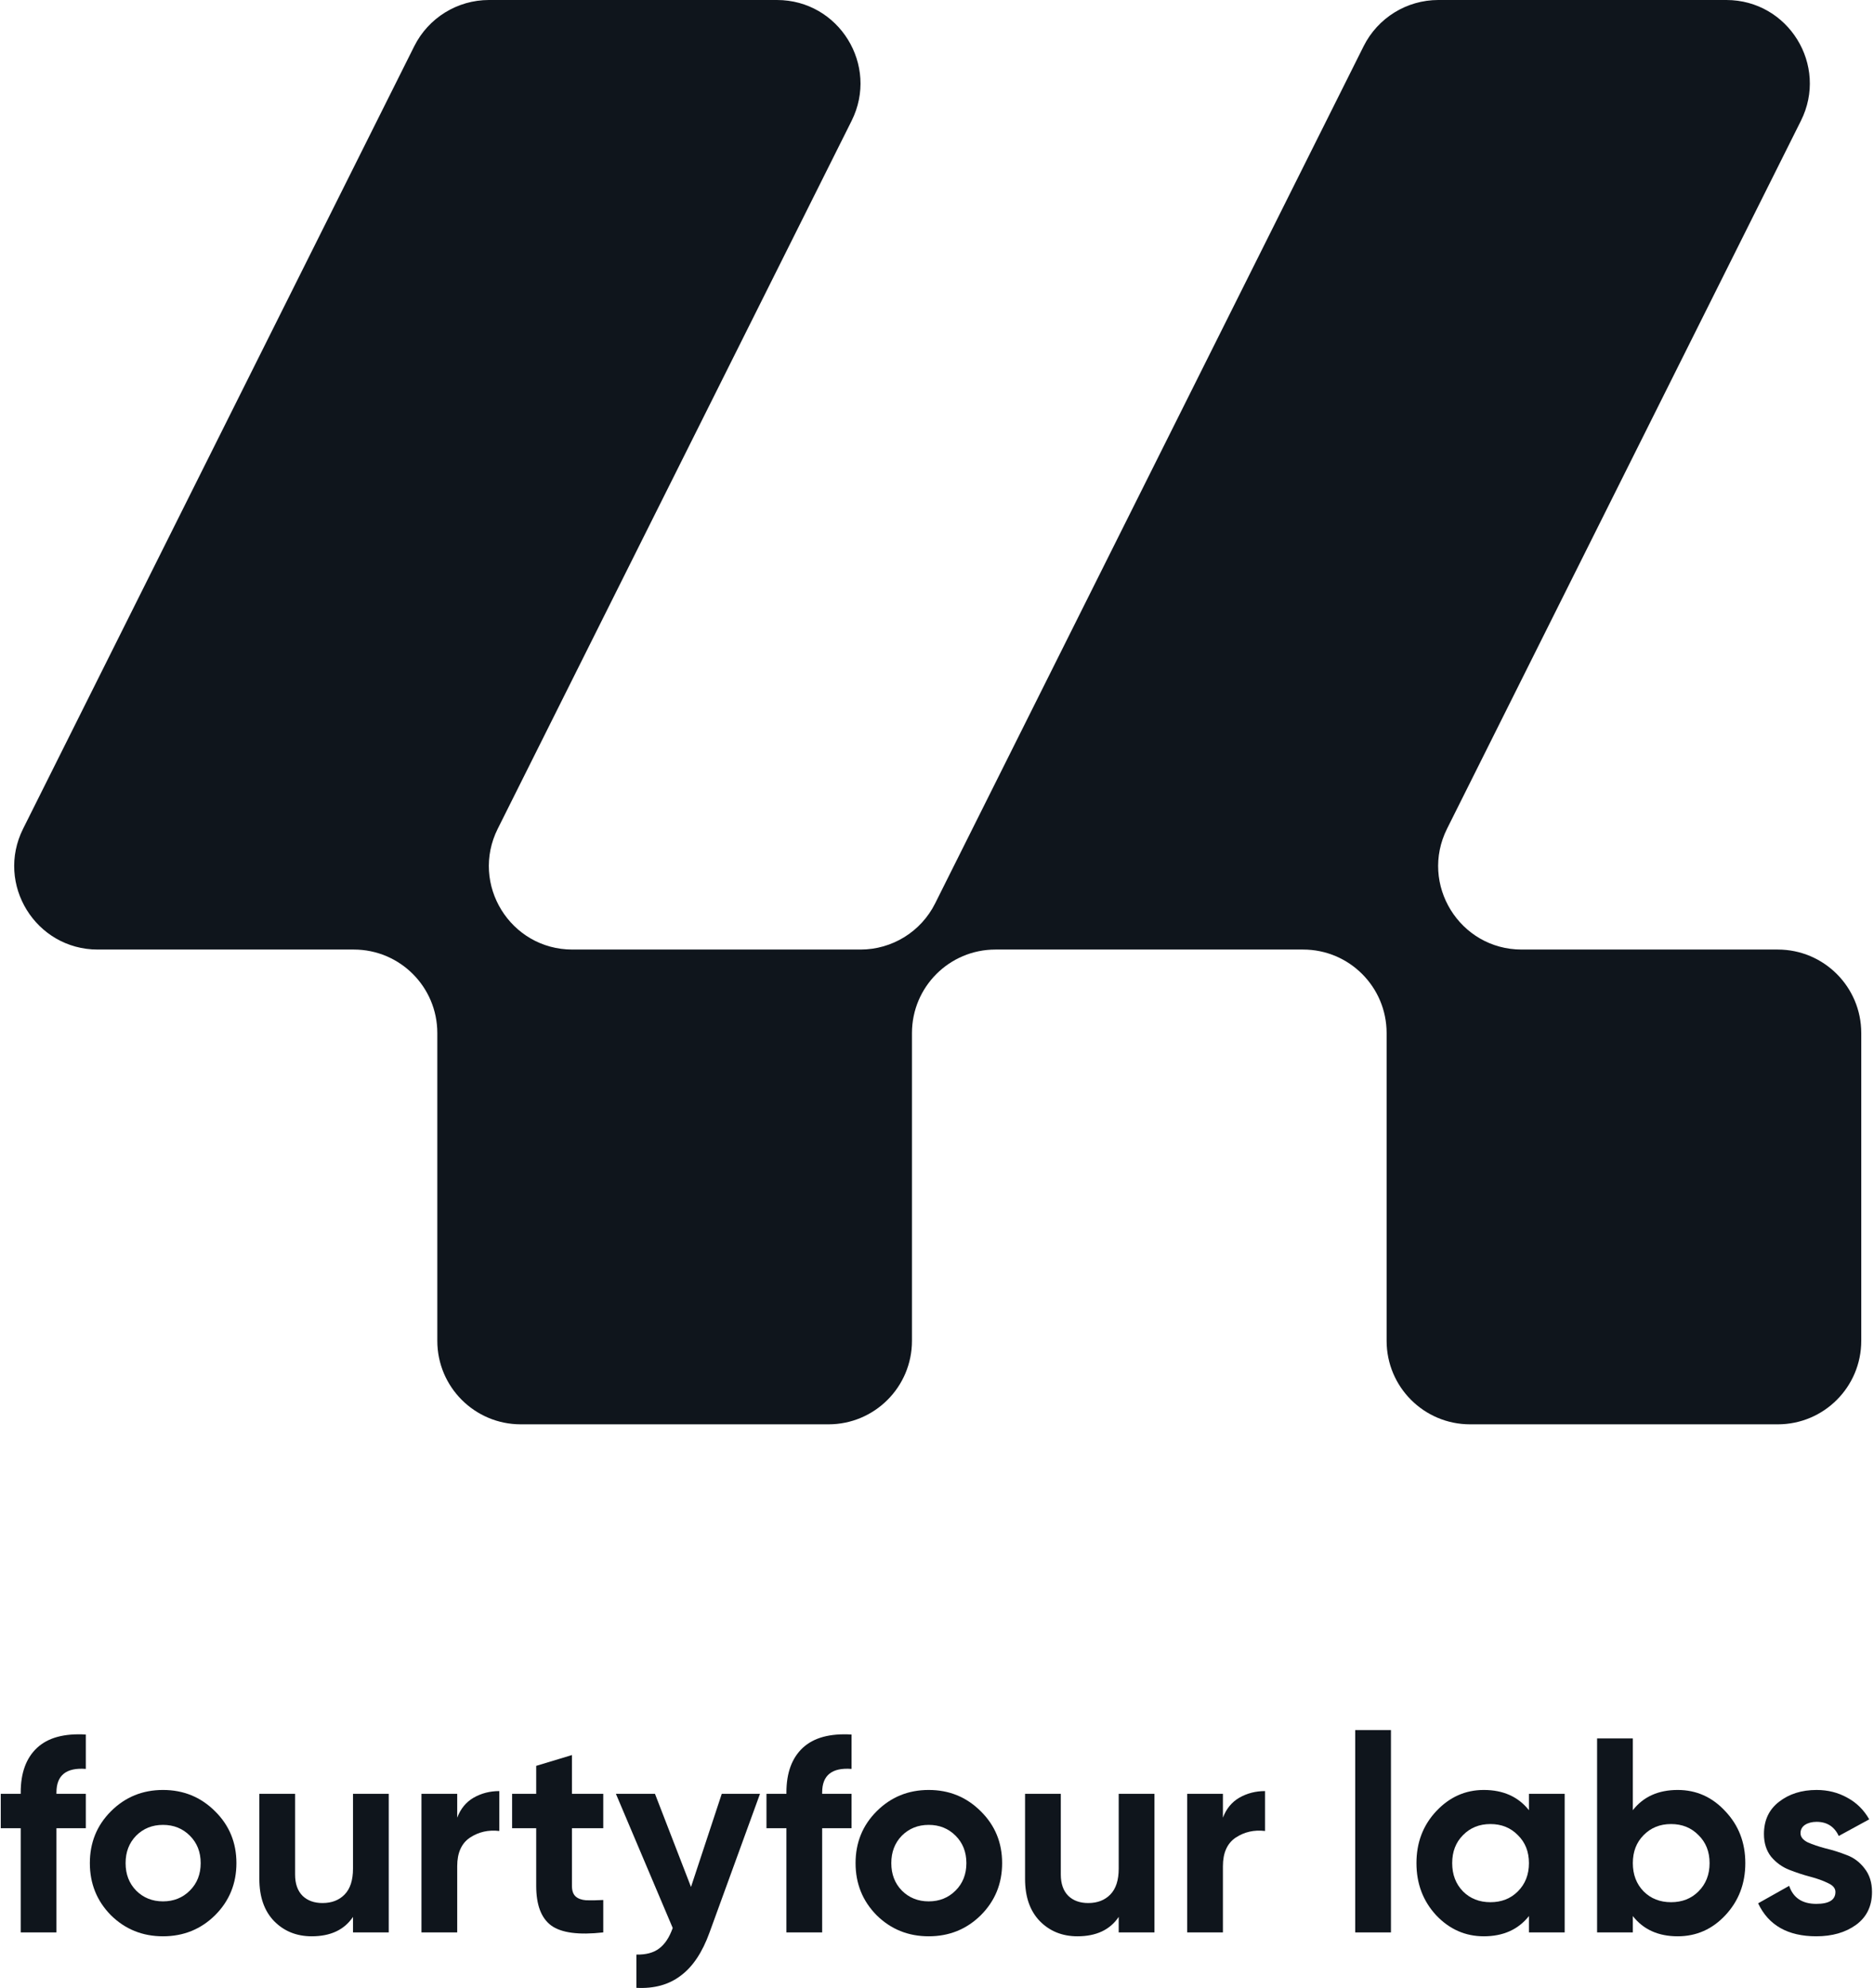 <svg width="679" height="720" viewBox="0 0 679 720" fill="none" xmlns="http://www.w3.org/2000/svg">
<path d="M625.482 0H521.141C509.681 0 499.217 6.482 494.086 16.716L338.826 327.193C333.696 337.452 323.231 343.908 311.771 343.908H207.405C184.919 343.908 170.293 320.251 180.35 300.141L308.555 43.767C318.611 23.657 303.986 0 281.5 0H177.159C165.699 0 155.235 6.482 150.104 16.716L8.372 300.141C-1.685 320.251 12.94 343.908 35.427 343.908H128.205C144.923 343.908 158.45 357.459 158.45 374.149V485.621C158.45 502.337 172.004 515.862 188.696 515.862H300.183C316.901 515.862 330.429 502.311 330.429 485.621V374.149C330.429 357.434 343.982 343.908 360.674 343.908H472.161C488.879 343.908 502.407 357.459 502.407 374.149V485.621C502.407 502.337 515.96 515.862 532.652 515.862H644.14C660.858 515.862 674.385 502.311 674.385 485.621V374.149C674.385 357.434 660.832 343.908 644.14 343.908H551.361C528.875 343.908 514.25 320.251 524.306 300.141L652.511 43.767C662.593 23.657 647.968 0 625.482 0Z" fill="#0F151C"/>
<path d="M31.095 640.659C24.001 640.124 20.454 642.968 20.454 649.191V649.693H31.095V662.139H20.454V699.879H7.504V662.139H0.276V649.693H7.504V649.191C7.504 642.098 9.478 636.711 13.427 633.031C17.375 629.35 23.264 627.744 31.095 628.213V640.659Z" fill="#0F151C"/>
<path d="M77.932 693.656C72.779 698.741 66.488 701.284 59.059 701.284C51.631 701.284 45.34 698.741 40.187 693.656C35.1 688.503 32.557 682.213 32.557 674.786C32.557 667.358 35.1 661.102 40.187 656.016C45.34 650.864 51.631 648.287 59.059 648.287C66.488 648.287 72.779 650.864 77.932 656.016C83.085 661.102 85.662 667.358 85.662 674.786C85.662 682.213 83.085 688.503 77.932 693.656ZM49.322 684.723C51.932 687.332 55.178 688.637 59.059 688.637C62.941 688.637 66.187 687.332 68.797 684.723C71.407 682.113 72.712 678.801 72.712 674.786C72.712 670.771 71.407 667.459 68.797 664.849C66.187 662.239 62.941 660.934 59.059 660.934C55.178 660.934 51.932 662.239 49.322 664.849C46.779 667.459 45.507 670.771 45.507 674.786C45.507 678.801 46.779 682.113 49.322 684.723Z" fill="#0F151C"/>
<path d="M127.9 649.693H140.85V699.879H127.9V694.258C124.754 698.942 119.768 701.284 112.942 701.284C107.454 701.284 102.903 699.444 99.29 695.764C95.743 692.083 93.969 686.998 93.969 680.507V649.693H106.919V678.901C106.919 682.247 107.822 684.823 109.629 686.63C111.436 688.37 113.846 689.24 116.857 689.24C120.203 689.24 122.88 688.202 124.888 686.128C126.896 684.054 127.9 680.942 127.9 676.793V649.693Z" fill="#0F151C"/>
<path d="M165.66 658.325C166.865 655.113 168.839 652.704 171.583 651.098C174.394 649.492 177.506 648.689 180.919 648.689V663.143C176.97 662.674 173.423 663.477 170.278 665.552C167.199 667.626 165.66 671.072 165.66 675.89V699.879H152.71V649.693H165.66V658.325Z" fill="#0F151C"/>
<path d="M218.576 662.139H207.232V683.016C207.232 684.756 207.667 686.028 208.537 686.831C209.407 687.634 210.679 688.102 212.352 688.236C214.025 688.303 216.1 688.269 218.576 688.135V699.879C209.675 700.883 203.384 700.046 199.703 697.37C196.089 694.693 194.282 689.909 194.282 683.016V662.139H185.549V649.693H194.282V639.555L207.232 635.64V649.693H218.576V662.139Z" fill="#0F151C"/>
<path d="M261.511 649.693H275.364L257.094 699.879C254.484 707.106 251.004 712.325 246.654 715.537C242.37 718.816 237.016 720.288 230.592 719.954V707.909C234.072 707.976 236.816 707.24 238.823 705.701C240.898 704.162 242.538 701.686 243.742 698.273L223.163 649.693H237.318L250.368 683.418L261.511 649.693Z" fill="#0F151C"/>
<path d="M308.531 640.659C301.437 640.124 297.89 642.968 297.89 649.191V649.693H308.531V662.139H297.89V699.879H284.94V662.139H277.712V649.693H284.94V649.191C284.94 642.098 286.914 636.711 290.863 633.031C294.812 629.35 300.701 627.744 308.531 628.213V640.659Z" fill="#0F151C"/>
<path d="M355.369 693.656C350.216 698.741 343.925 701.284 336.496 701.284C329.067 701.284 322.776 698.741 317.623 693.656C312.537 688.503 309.994 682.213 309.994 674.786C309.994 667.358 312.537 661.102 317.623 656.016C322.776 650.864 329.067 648.287 336.496 648.287C343.925 648.287 350.216 650.864 355.369 656.016C360.522 661.102 363.098 667.358 363.098 674.786C363.098 682.213 360.522 688.503 355.369 693.656ZM326.758 684.723C329.368 687.332 332.614 688.637 336.496 688.637C340.378 688.637 343.623 687.332 346.233 684.723C348.844 682.113 350.149 678.801 350.149 674.786C350.149 670.771 348.844 667.459 346.233 664.849C343.623 662.239 340.378 660.934 336.496 660.934C332.614 660.934 329.368 662.239 326.758 664.849C324.215 667.459 322.944 670.771 322.944 674.786C322.944 678.801 324.215 682.113 326.758 684.723Z" fill="#0F151C"/>
<path d="M405.336 649.693H418.286V699.879H405.336V694.258C402.191 698.942 397.205 701.284 390.379 701.284C384.891 701.284 380.34 699.444 376.726 695.764C373.179 692.083 371.406 686.998 371.406 680.507V649.693H384.355V678.901C384.355 682.247 385.259 684.823 387.066 686.63C388.873 688.37 391.282 689.24 394.294 689.24C397.64 689.24 400.317 688.202 402.325 686.128C404.332 684.054 405.336 680.942 405.336 676.793V649.693Z" fill="#0F151C"/>
<path d="M443.097 658.325C444.301 655.113 446.276 652.704 449.02 651.098C451.83 649.492 454.942 648.689 458.355 648.689V663.143C454.407 662.674 450.86 663.477 447.714 665.552C444.636 667.626 443.097 671.072 443.097 675.89V699.879H430.147V649.693H443.097V658.325Z" fill="#0F151C"/>
<path d="M491.026 699.879V626.607H503.976V699.879H491.026Z" fill="#0F151C"/>
<path d="M553.976 649.693H566.926V699.879H553.976V693.957C550.094 698.842 544.64 701.284 537.613 701.284C530.92 701.284 525.165 698.741 520.346 693.656C515.594 688.503 513.219 682.213 513.219 674.786C513.219 667.358 515.594 661.102 520.346 656.016C525.165 650.864 530.92 648.287 537.613 648.287C544.64 648.287 550.094 650.73 553.976 655.615V649.693ZM530.084 685.024C532.694 687.634 536.006 688.938 540.022 688.938C544.037 688.938 547.35 687.634 549.96 685.024C552.637 682.347 553.976 678.935 553.976 674.786C553.976 670.637 552.637 667.258 549.96 664.648C547.35 661.972 544.037 660.633 540.022 660.633C536.006 660.633 532.694 661.972 530.084 664.648C527.473 667.258 526.168 670.637 526.168 674.786C526.168 678.935 527.473 682.347 530.084 685.024Z" fill="#0F151C"/>
<path d="M607.881 648.287C614.64 648.287 620.396 650.864 625.148 656.016C629.966 661.102 632.375 667.358 632.375 674.786C632.375 682.213 629.966 688.503 625.148 693.656C620.396 698.741 614.64 701.284 607.881 701.284C600.854 701.284 595.433 698.842 591.618 693.957V699.879H578.668V629.618H591.618V655.615C595.433 650.73 600.854 648.287 607.881 648.287ZM595.533 685.024C598.144 687.634 601.456 688.938 605.472 688.938C609.487 688.938 612.8 687.634 615.41 685.024C618.087 682.347 619.426 678.935 619.426 674.786C619.426 670.637 618.087 667.258 615.41 664.648C612.8 661.972 609.487 660.633 605.472 660.633C601.456 660.633 598.144 661.972 595.533 664.648C592.923 667.258 591.618 670.637 591.618 674.786C591.618 678.935 592.923 682.347 595.533 685.024Z" fill="#0F151C"/>
<path d="M652.376 663.946C652.376 665.284 653.246 666.388 654.986 667.258C656.793 668.061 658.968 668.797 661.511 669.466C664.054 670.068 666.597 670.871 669.141 671.875C671.684 672.812 673.825 674.418 675.565 676.693C677.372 678.968 678.276 681.812 678.276 685.225C678.276 690.377 676.335 694.359 672.453 697.169C668.639 699.912 663.854 701.284 658.098 701.284C647.792 701.284 640.765 697.303 637.017 689.34L648.26 683.016C649.732 687.366 653.012 689.541 658.098 689.541C662.716 689.541 665.025 688.102 665.025 685.225C665.025 683.886 664.121 682.816 662.314 682.013C660.574 681.143 658.433 680.373 655.89 679.704C653.346 679.035 650.803 678.198 648.26 677.195C645.717 676.191 643.542 674.619 641.735 672.477C639.995 670.269 639.125 667.526 639.125 664.247C639.125 659.295 640.932 655.414 644.546 652.603C648.227 649.726 652.778 648.287 658.198 648.287C662.281 648.287 665.995 649.224 669.341 651.098C672.688 652.905 675.331 655.514 677.272 658.927L666.229 664.949C664.623 661.537 661.946 659.83 658.198 659.83C656.525 659.83 655.12 660.198 653.982 660.934C652.911 661.67 652.376 662.674 652.376 663.946Z" fill="#0F151C"/>
</svg>
